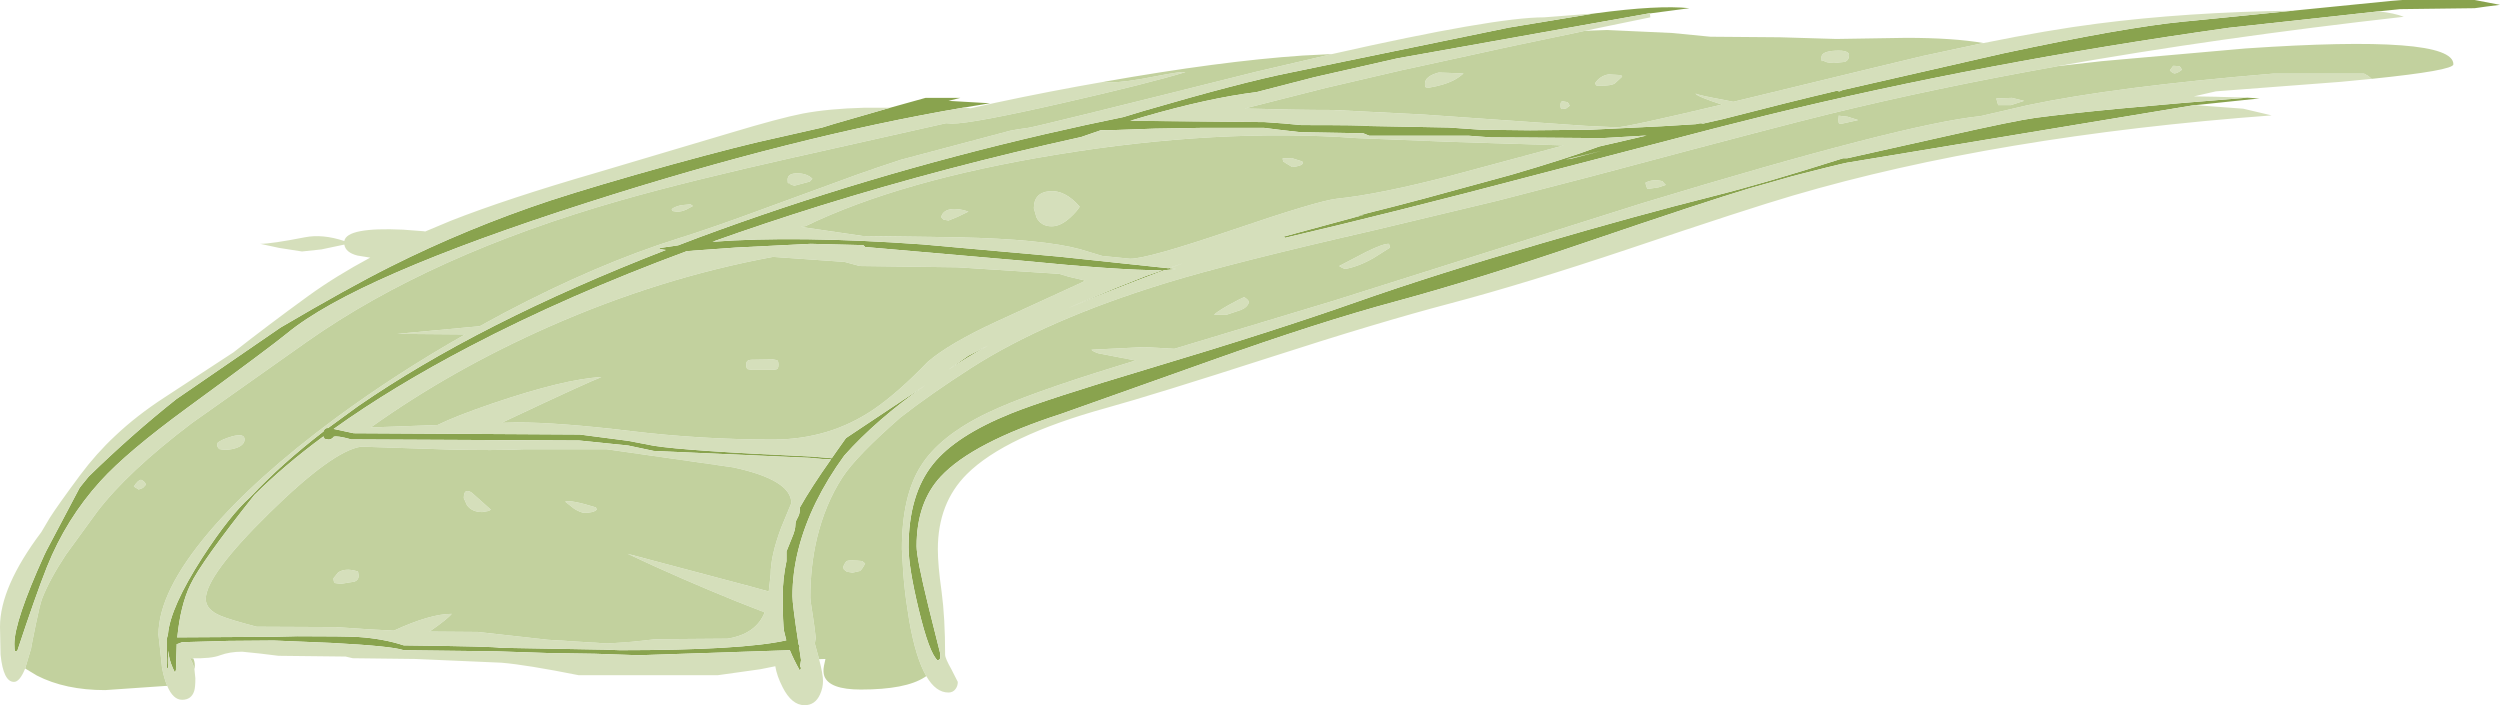 <?xml version="1.0" encoding="UTF-8" standalone="no"?>
<svg xmlns:ffdec="https://www.free-decompiler.com/flash" xmlns:xlink="http://www.w3.org/1999/xlink" ffdec:objectType="frame" height="189.15px" width="670.55px" xmlns="http://www.w3.org/2000/svg">
  <g transform="matrix(1.0, 0.0, 0.0, 1.0, 0.0, 0.0)">
    <use ffdec:characterId="341" height="189.15" transform="matrix(1.0, 0.0, 0.0, 1.0, 0.0, 0.0)" width="670.55" xlink:href="#shape0"/>
  </g>
  <defs>
    <g id="shape0" transform="matrix(1.0, 0.0, 0.0, 1.0, 0.0, 0.0)">
      <path d="M615.2 2.85 L641.25 0.25 644.4 0.0 663.75 0.0 670.55 1.3 666.95 1.75 663.75 2.2 643.75 2.45 638.0 3.05 637.95 3.05 597.85 7.45 Q532.05 16.7 473.95 30.9 L461.0 34.15 461.0 34.2 460.6 34.25 413.15 46.6 Q373.35 57.1 344.65 63.8 L344.35 63.45 366.25 57.5 361.95 58.4 374.2 55.3 382.55 53.1 405.45 46.85 Q420.2 42.55 428.9 39.3 L441.65 36.35 429.8 37.05 410.4 36.9 399.9 36.85 393.85 36.4 367.25 36.4 365.65 35.75 348.75 35.45 343.9 34.9 339.05 34.3 322.15 34.3 309.8 34.5 297.0 34.95 295.35 34.9 290.0 36.75 Q253.65 44.75 220.15 55.15 205.1 59.85 191.1 64.85 213.55 63.15 247.4 65.55 L284.2 68.85 313.4 71.95 317.2 70.65 313.65 71.95 315.4 72.15 312.2 72.5 Q305.35 75.05 297.55 78.15 291.6 80.5 286.6 82.6 L291.55 80.45 Q299.3 77.15 307.3 74.05 L311.7 72.5 Q300.05 72.5 273.85 69.9 L232.05 66.25 231.55 65.75 217.45 65.4 197.4 66.4 184.25 67.35 Q152.25 79.2 126.05 92.9 105.2 103.8 89.5 115.05 L94.85 116.2 155.5 116.55 168.55 118.25 175.3 119.55 Q183.9 120.95 217.75 122.45 L223.1 122.9 224.35 121.1 226.9 117.5 231.1 114.7 248.15 103.35 Q235.05 112.55 226.45 122.2 222.0 128.3 218.85 134.7 212.55 147.6 212.55 159.9 212.55 162.1 214.2 172.85 L214.5 173.3 214.35 173.6 214.85 177.05 214.6 178.65 Q214.5 179.0 214.85 179.0 214.85 179.5 214.5 179.8 212.85 176.85 211.85 174.4 L171.35 175.75 159.5 175.35 146.65 175.15 133.2 174.7 108.3 174.4 Q105.1 173.3 89.05 172.45 L73.4 171.8 61.3 171.9 48.85 172.25 47.7 172.7 47.4 172.75 47.2 179.15 47.2 179.65 46.95 180.45 Q45.65 177.9 45.3 175.85 L45.15 174.55 Q44.95 176.85 45.1 179.15 L44.7 179.15 44.7 171.45 45.05 170.15 Q45.65 162.95 54.3 149.5 61.7 138.15 67.1 133.35 75.5 124.4 86.8 115.7 87.05 114.75 88.0 114.8 L95.95 109.0 Q128.5 86.5 178.6 67.05 176.8 66.85 176.8 66.55 L181.9 65.8 187.55 63.65 Q231.9 47.2 280.4 35.95 291.9 33.3 301.3 31.4 L306.9 29.7 Q332.95 22.1 345.95 19.5 L404.7 7.4 427.05 3.7 427.75 3.6 Q444.75 1.3 453.15 2.2 L442.55 3.6 442.55 3.55 441.95 3.65 374.8 15.65 352.55 20.7 337.05 24.7 Q324.1 26.3 306.7 31.35 L303.15 32.4 339.25 32.75 344.15 33.1 349.05 33.55 Q365.95 33.55 366.95 33.8 L388.55 34.2 397.25 34.8 410.4 34.95 426.55 34.8 445.95 33.85 454.9 33.3 461.55 31.8 455.8 33.25 456.8 33.15 462.1 31.95 Q479.9 27.35 492.85 24.3 493.0 24.55 493.45 24.5 L494.25 24.15 537.15 14.35 Q569.75 7.35 585.6 5.8 L587.2 5.65 613.7 3.0 614.9 2.9 614.95 2.9 615.3 2.85 615.2 2.85 M602.75 26.2 L606.05 26.4 588.85 28.2 588.8 28.2 587.95 28.3 495.35 43.65 494.0 43.95 489.85 44.95 482.75 46.75 480.45 47.35 469.0 50.6 Q457.6 54.0 424.75 65.2 396.65 74.8 374.35 80.85 353.9 86.35 324.6 96.8 L284.65 111.0 Q260.85 118.7 252.35 127.8 245.85 134.75 245.85 146.5 245.85 149.7 249.05 162.75 L252.2 175.35 252.2 176.55 252.05 176.8 251.55 177.2 Q249.25 175.3 246.4 163.4 243.7 152.2 243.7 146.75 243.7 132.65 250.25 124.5 256.3 116.9 271.15 110.9 280.45 107.15 308.35 98.8 341.45 88.9 363.85 81.0 384.75 73.65 413.7 65.2 438.6 57.9 459.4 52.65 472.95 49.25 494.35 42.45 L495.45 42.45 522.05 36.5 Q540.45 32.35 545.95 31.6 563.3 29.3 602.75 26.2 M238.75 28.9 L248.25 26.25 257.6 26.25 254.4 27.05 265.55 27.7 258.5 28.85 Q212.95 36.6 157.7 54.3 95.35 74.25 76.95 89.45 72.5 93.1 50.35 109.3 34.0 121.25 26.9 129.1 17.75 139.2 12.6 152.05 9.65 159.45 4.65 174.55 L4.05 174.7 Q3.85 174.4 3.85 172.75 3.85 166.6 11.8 149.05 L12.4 147.8 21.35 130.85 21.85 130.2 23.8 127.8 Q35.45 116.45 47.3 107.05 L75.25 87.85 Q93.45 77.15 104.75 71.5 125.3 61.2 147.55 53.8 160.15 49.7 179.75 44.25 199.35 38.85 208.65 36.9 L220.55 34.2 223.8 33.2 237.85 29.15 238.8 28.9 238.75 28.9 M421.55 42.55 L429.6 40.45 419.9 42.8 421.55 42.55 M257.65 96.85 L259.75 95.4 265.0 92.7 Q259.4 95.85 254.4 99.15 L257.65 96.85 M217.1 122.8 L175.35 120.95 168.5 119.5 155.35 118.15 94.2 117.85 Q90.4 116.8 89.5 117.15 89.0 117.85 88.15 117.9 L87.05 117.7 86.75 117.05 Q76.25 124.8 68.25 132.75 53.95 150.75 51.05 156.85 48.4 162.35 47.55 171.0 L47.85 170.95 73.4 170.8 79.8 170.65 Q92.6 170.65 96.05 170.85 102.85 171.3 108.3 173.1 133.2 173.4 134.05 173.75 L162.25 174.25 166.25 174.4 Q199.15 174.4 210.9 171.75 L210.3 169.3 Q209.95 167.4 209.95 159.65 209.95 155.15 210.95 150.5 L210.95 147.9 212.4 144.3 Q213.35 142.15 213.35 140.65 213.35 139.85 213.95 138.85 214.5 137.85 214.5 137.0 L214.55 136.1 Q217.6 130.7 222.9 123.2 L220.45 123.1 217.1 122.8" fill="#89a34e" fill-rule="evenodd" stroke="none"/>
      <path d="M638.0 3.05 Q642.15 3.5 644.75 4.5 594.6 10.15 551.85 17.75 L551.7 17.8 Q519.05 23.6 490.75 30.55 478.0 33.65 434.4 45.3 L426.3 47.45 401.8 53.8 368.8 61.7 Q330.55 70.45 312.9 75.85 280.65 85.75 260.4 98.75 249.65 105.65 241.55 111.95 229.7 122.3 225.95 128.05 221.3 135.25 219.1 144.45 217.35 151.95 217.35 160.25 217.35 161.05 218.1 165.7 L218.5 168.5 218.8 171.15 218.55 172.6 219.3 175.35 219.7 176.8 Q220.75 180.9 220.75 182.6 220.75 184.5 219.95 186.25 218.65 189.15 215.8 189.15 212.35 189.15 209.9 184.3 208.35 181.25 207.95 178.7 L203.95 179.5 192.55 181.1 155.2 181.1 Q141.15 178.3 134.5 177.75 L111.4 176.75 94.6 176.55 92.7 176.1 74.7 175.9 69.8 175.3 64.95 174.8 Q61.65 174.8 59.05 175.75 56.65 176.7 51.4 176.55 L51.2 176.55 50.95 176.55 Q51.8 177.85 52.15 179.5 L52.4 181.95 Q52.4 184.3 52.1 185.3 51.35 187.7 48.85 187.7 46.4 187.7 44.85 183.95 44.0 182.0 43.45 179.05 L43.4 178.5 42.8 172.9 42.5 170.25 Q42.5 158.75 56.0 142.8 68.45 128.1 90.1 112.1 106.4 100.1 124.75 89.7 L106.55 89.55 128.65 87.5 135.3 83.9 Q160.15 70.8 181.95 63.95 191.1 61.1 205.4 55.8 L229.6 46.95 Q235.5 44.85 240.9 43.1 L241.45 42.9 271.0 35.05 272.95 34.7 275.35 34.35 275.75 34.3 Q277.9 34.05 336.7 19.3 L357.3 14.5 Q400.9 4.65 414.15 4.65 L427.75 3.6 427.05 3.7 404.7 7.4 345.95 19.5 Q332.95 22.1 306.9 29.7 L301.3 31.4 Q291.9 33.3 280.4 35.95 231.9 47.2 187.55 63.65 L181.9 65.8 176.8 66.55 Q176.8 66.85 178.6 67.05 128.5 86.5 95.95 109.0 L88.0 114.8 Q87.05 114.75 86.8 115.7 75.5 124.4 67.1 133.35 61.7 138.15 54.3 149.5 45.65 162.95 45.05 170.15 L44.7 171.45 44.7 179.15 45.1 179.15 Q44.95 176.85 45.15 174.55 L45.3 175.85 Q45.65 177.9 46.95 180.45 L47.2 179.65 47.2 179.15 47.4 172.75 47.7 172.7 48.85 172.25 61.3 171.9 73.4 171.8 89.05 172.45 Q105.1 173.3 108.3 174.4 L133.2 174.7 146.65 175.15 159.5 175.35 171.35 175.75 211.85 174.4 Q212.85 176.85 214.5 179.8 214.85 179.5 214.85 179.0 214.5 179.0 214.6 178.65 L214.85 177.05 214.35 173.6 214.5 173.3 214.2 172.85 Q212.55 162.1 212.55 159.9 212.55 147.6 218.85 134.7 222.0 128.3 226.45 122.2 235.05 112.55 248.15 103.35 L231.1 114.7 226.9 117.5 224.35 121.1 223.1 122.9 217.75 122.45 Q183.9 120.95 175.3 119.55 L168.55 118.25 155.5 116.55 94.85 116.2 89.5 115.05 Q105.2 103.8 126.05 92.9 152.25 79.2 184.25 67.35 L197.4 66.4 217.45 65.4 231.55 65.75 232.05 66.25 273.85 69.9 Q300.05 72.5 311.7 72.5 L307.3 74.05 Q299.3 77.15 291.55 80.45 L286.6 82.6 Q291.6 80.5 297.55 78.15 305.35 75.05 312.2 72.5 L315.4 72.15 313.65 71.95 317.2 70.65 313.4 71.95 284.2 68.85 247.4 65.55 Q213.55 63.15 191.1 64.85 205.1 59.85 220.15 55.15 253.65 44.75 290.0 36.75 L295.35 34.9 297.0 34.95 309.8 34.5 322.15 34.3 339.05 34.3 343.9 34.9 348.75 35.45 365.65 35.75 367.25 36.4 393.85 36.4 399.9 36.85 410.4 36.9 429.8 37.05 441.65 36.35 428.9 39.3 Q420.2 42.55 405.45 46.85 L382.55 53.1 374.2 55.3 361.95 58.4 366.25 57.5 344.35 63.45 344.65 63.8 Q373.35 57.1 413.15 46.6 L460.6 34.25 461.0 34.2 461.0 34.15 473.95 30.9 Q532.05 16.7 597.85 7.45 L637.95 3.05 638.0 3.05 M636.15 21.15 L627.85 21.95 594.35 24.5 588.45 25.85 594.45 25.95 595.8 26.0 600.0 26.1 602.75 26.2 Q563.3 29.3 545.95 31.6 540.45 32.35 522.05 36.5 L495.45 42.45 494.35 42.45 Q472.95 49.25 459.4 52.65 438.6 57.9 413.7 65.2 384.75 73.65 363.85 81.0 341.45 88.9 308.35 98.8 280.45 107.15 271.15 110.9 256.3 116.9 250.25 124.5 243.7 132.65 243.7 146.75 243.7 152.2 246.4 163.4 249.25 175.3 251.55 177.2 L252.05 176.8 252.2 176.55 252.2 175.35 249.05 162.75 Q245.85 149.7 245.85 146.5 245.85 134.75 252.35 127.8 260.85 118.7 284.65 111.0 L324.6 96.8 Q353.9 86.35 374.35 80.85 396.65 74.8 424.75 65.2 457.6 54.0 469.0 50.6 L480.45 47.35 482.75 46.75 489.85 44.95 494.0 43.95 495.35 43.65 587.95 28.3 588.8 28.2 588.85 28.2 601.65 29.15 609.3 30.95 Q535.35 36.45 480.9 52.45 469.05 55.9 436.75 66.8 409.15 76.05 389.1 81.35 369.7 86.45 340.65 95.85 309.45 105.9 296.8 109.4 269.6 116.9 259.3 127.2 251.55 134.95 251.55 147.3 251.55 151.6 252.55 158.65 253.5 165.7 253.5 175.6 253.5 176.55 255.2 179.55 L256.9 182.9 Q256.9 184.0 256.3 184.8 255.6 185.75 254.4 185.75 251.0 185.75 248.45 181.35 245.65 176.55 243.9 166.6 L243.85 166.3 243.25 162.4 Q242.6 158.1 242.25 153.35 L241.9 147.25 Q241.9 133.05 246.95 125.05 252.0 116.9 264.95 110.7 275.6 105.6 300.35 98.0 L304.6 96.7 294.55 94.75 Q293.1 94.25 292.75 93.8 L307.0 93.1 315.0 93.55 357.6 80.7 440.5 54.5 Q510.7 33.2 531.2 31.15 L543.95 28.2 Q567.5 23.25 609.65 19.75 L634.1 19.75 635.25 20.4 636.15 21.15 M6.75 179.3 Q5.3 182.9 3.75 182.9 0.9 182.9 0.15 175.6 L0.0 168.1 Q0.0 157.45 11.1 142.7 L13.35 138.9 Q15.55 135.45 21.45 127.5 25.85 121.6 30.9 116.9 36.65 111.45 44.2 106.55 L62.4 94.65 62.5 94.6 Q71.85 87.25 82.8 79.3 90.15 74.0 99.3 69.1 L95.9 68.55 Q92.7 67.75 92.35 65.6 L86.2 66.9 81.0 67.45 74.9 66.5 69.8 65.4 Q72.8 65.4 81.75 63.65 86.5 62.7 92.35 64.65 93.0 60.9 108.1 61.6 L114.05 62.05 113.55 62.3 120.95 59.2 Q135.95 53.3 159.9 46.35 L196.05 35.6 Q209.2 31.65 215.35 30.45 222.25 29.15 231.7 28.9 L238.75 28.9 238.8 28.9 237.85 29.15 223.8 33.2 220.55 34.2 208.65 36.9 Q199.35 38.85 179.75 44.25 160.15 49.7 147.55 53.8 125.3 61.2 104.75 71.5 93.45 77.15 75.25 87.85 L47.3 107.05 Q35.45 116.45 23.8 127.8 L21.85 130.2 21.35 130.85 12.4 147.8 11.8 149.05 Q3.85 166.6 3.85 172.75 3.85 174.4 4.05 174.7 L4.65 174.55 Q9.65 159.45 12.6 152.05 17.75 139.2 26.9 129.1 34.0 121.25 50.35 109.3 72.5 93.1 76.95 89.45 95.35 74.25 157.7 54.3 212.95 36.6 258.5 28.85 L258.95 28.85 260.3 29.05 Q273.75 26.0 289.25 23.15 L296.0 21.95 297.7 22.1 Q301.8 22.1 309.8 20.5 316.9 19.1 317.95 19.35 307.7 22.45 285.35 27.55 260.85 33.15 255.4 33.15 L253.75 33.05 215.25 41.7 213.2 42.15 Q184.45 48.6 166.4 53.75 115.65 68.25 82.55 91.5 L51.5 113.45 Q34.2 126.55 26.0 137.35 L17.7 148.75 Q13.3 155.4 11.3 160.55 10.7 162.15 9.65 167.25 L8.7 171.95 8.4 173.55 8.35 173.9 6.75 179.3 M442.55 3.6 L442.65 4.65 425.15 8.25 425.1 8.25 424.55 8.4 406.9 12.1 403.85 12.75 377.3 18.55 376.75 18.65 355.5 23.6 333.85 29.1 Q347.6 29.5 357.6 29.5 L381.5 30.7 400.75 32.05 425.2 33.75 433.65 34.15 Q436.15 34.15 461.85 28.05 455.35 25.95 454.75 25.1 455.85 25.6 462.15 26.75 L464.9 27.3 468.85 26.35 500.0 18.8 516.0 14.95 516.05 14.95 531.7 11.6 532.05 11.55 Q549.55 8.0 562.5 6.35 586.4 3.25 615.2 2.85 L615.3 2.85 614.95 2.9 614.9 2.9 613.7 3.0 587.2 5.65 585.6 5.8 Q569.75 7.35 537.15 14.35 L494.25 24.15 493.45 24.5 Q493.0 24.55 492.85 24.3 479.9 27.35 462.1 31.95 L456.8 33.15 455.8 33.25 461.55 31.8 454.9 33.3 445.95 33.85 426.55 34.8 410.4 34.95 397.25 34.8 388.55 34.2 366.95 33.8 Q365.95 33.55 349.05 33.55 L344.15 33.1 339.25 32.75 303.15 32.4 306.7 31.35 Q324.1 26.3 337.05 24.7 L352.55 20.7 374.8 15.65 441.95 3.65 442.55 3.55 442.55 3.6 M584.85 18.05 L585.25 18.7 Q584.0 19.7 583.15 19.7 582.35 19.35 582.0 18.85 L582.9 17.65 584.6 17.75 584.85 18.05 M542.9 27.05 L539.35 28.2 535.95 28.2 535.7 27.35 535.45 26.4 539.65 26.25 542.9 27.05 M491.9 16.9 Q489.7 16.9 488.9 16.1 488.55 17.0 488.55 15.35 488.55 13.8 492.25 13.6 495.95 13.4 495.95 14.8 495.95 16.15 494.8 16.6 L491.9 16.9 M493.3 31.05 L495.55 31.3 498.4 32.2 494.15 33.15 493.35 33.15 Q493.1 33.1 493.1 32.1 L493.2 31.0 Q493.25 30.9 493.3 31.05 M446.3 49.1 L446.8 49.6 444.85 50.25 441.85 50.7 Q441.35 49.4 441.35 49.0 443.4 47.95 445.9 48.6 L446.3 49.1 M431.5 19.95 L434.8 20.15 435.1 20.55 433.15 22.35 Q432.3 23.0 429.1 23.0 428.1 23.0 428.05 22.8 L427.85 22.3 Q429.2 20.3 431.5 19.95 M418.55 28.2 Q418.55 27.2 419.1 27.15 L420.4 27.4 420.65 27.65 421.05 28.35 420.05 29.1 418.9 29.25 Q418.55 29.2 418.55 28.2 M389.65 21.65 Q387.2 22.85 383.35 23.5 L382.5 23.45 Q382.2 23.4 382.2 22.45 382.2 20.45 385.9 19.45 L392.55 19.7 Q391.1 20.95 389.65 21.65 M344.0 42.5 L346.45 42.4 349.3 43.3 349.45 43.8 Q349.1 44.55 346.6 44.8 L344.2 43.35 344.0 42.5 M359.2 71.35 L366.4 67.6 Q371.05 65.3 372.55 65.4 L372.85 66.4 368.5 69.15 Q364.55 71.45 360.75 72.15 359.85 71.85 359.2 71.35 M333.7 79.7 Q334.75 80.3 335.0 81.0 334.65 82.4 332.8 83.15 L328.9 84.45 325.65 84.45 Q326.15 83.75 329.6 81.8 332.7 80.1 333.7 79.7 M358.55 53.3 Q369.85 52.15 389.1 47.15 L419.4 39.0 389.25 38.05 364.0 37.05 Q326.7 34.35 283.5 41.45 241.55 48.3 216.05 60.65 L214.75 60.85 231.4 63.3 257.0 63.65 Q279.75 64.15 289.7 66.85 L295.65 68.65 303.15 69.4 Q307.85 69.4 330.2 61.8 353.5 53.85 358.55 53.3 M277.3 55.85 Q277.3 51.75 281.35 51.3 285.65 50.85 289.6 55.45 288.75 56.8 287.1 58.3 284.5 60.7 282.1 60.7 279.2 60.7 278.0 58.3 L277.3 55.85 M253.05 58.9 L252.45 58.25 Q252.8 56.55 254.9 56.15 256.95 55.8 259.75 56.75 L256.85 58.15 254.4 59.15 253.05 58.9 M257.65 96.85 L254.4 99.15 Q259.4 95.85 265.0 92.7 L259.75 95.4 257.65 96.85 M267.3 86.25 L290.4 75.65 291.05 75.25 286.6 74.2 284.1 73.45 256.9 71.7 230.6 71.35 226.55 70.25 207.35 68.9 Q177.0 74.5 147.2 87.65 121.0 99.25 99.45 114.65 L117.35 114.0 Q122.2 111.6 132.0 108.25 151.6 101.6 161.3 101.15 157.9 102.4 137.1 112.2 L134.55 113.4 138.7 113.3 Q149.9 113.3 169.0 115.6 188.05 117.9 207.35 117.9 222.45 117.9 234.35 109.8 240.85 105.35 248.8 97.1 254.5 92.15 267.3 86.25 M217.9 47.95 L217.2 48.7 213.1 49.8 212.2 49.55 211.6 49.0 211.45 49.2 Q211.25 49.2 211.25 48.2 211.25 46.45 213.9 46.5 216.45 46.5 217.9 47.95 M185.85 55.25 L184.1 56.2 Q182.7 56.8 181.6 56.8 L180.4 56.6 180.15 56.1 Q180.95 55.45 182.65 55.05 L185.2 54.8 185.85 55.25 M201.45 96.5 L207.35 96.4 208.4 96.6 Q208.8 96.8 208.8 97.85 208.8 98.85 208.3 99.05 L207.35 99.2 201.6 99.2 200.5 99.0 Q200.15 98.75 200.15 97.7 200.15 96.55 201.45 96.5 M217.1 122.8 L220.45 123.1 222.9 123.2 Q217.6 130.7 214.55 136.1 L214.5 137.0 Q214.5 137.85 213.95 138.85 213.35 139.85 213.35 140.65 213.35 142.15 212.4 144.3 L210.95 147.9 210.95 150.5 Q209.95 155.15 209.95 159.65 209.95 167.4 210.3 169.3 L210.9 171.75 Q199.15 174.4 166.25 174.4 L162.25 174.25 134.05 173.75 Q133.2 173.4 108.3 173.1 102.85 171.3 96.05 170.85 92.6 170.65 79.8 170.65 L73.4 170.8 47.85 170.95 47.55 171.0 Q48.4 162.35 51.05 156.85 53.95 150.75 68.25 132.75 76.25 124.8 86.75 117.05 L87.05 117.7 88.15 117.9 Q89.0 117.85 89.5 117.15 90.4 116.8 94.2 117.85 L155.35 118.15 168.5 119.5 175.35 120.95 217.1 122.8 M212.25 134.95 Q212.25 128.7 196.65 125.35 L162.75 120.5 140.55 120.5 Q132.8 120.9 119.7 120.55 L96.85 119.8 Q89.25 120.9 72.2 137.65 55.2 154.35 55.2 160.65 55.2 163.55 59.25 165.2 61.75 166.25 68.85 168.1 L90.1 168.2 99.05 168.8 105.65 169.15 Q115.4 164.65 121.15 164.65 120.1 166.0 115.2 169.4 L128.15 169.5 146.95 171.6 162.9 172.6 169.4 172.15 175.85 171.45 195.15 171.3 Q202.8 170.05 205.1 164.25 L197.45 161.25 Q182.6 155.25 168.35 148.55 L201.3 157.3 206.2 158.65 206.2 158.55 206.7 154.05 Q206.7 149.1 209.5 141.6 L212.25 134.95 M231.5 150.7 L232.05 151.15 Q231.25 152.7 230.65 153.15 L228.65 153.6 227.15 153.35 226.35 152.75 226.15 152.05 Q226.75 150.65 227.2 150.45 228.0 150.15 231.4 150.5 L231.5 150.7 M65.6 117.85 Q65.6 119.25 63.65 120.05 62.1 120.65 60.15 120.65 L58.8 120.45 58.35 119.85 58.2 118.9 Q59.3 117.9 62.25 117.05 65.6 116.15 65.6 117.85 M37.2 131.3 L35.9 130.5 Q37.05 128.7 37.85 128.7 38.85 129.1 39.15 130.0 L38.35 130.85 37.2 131.3 M131.05 137.05 L129.35 137.35 Q126.6 137.35 125.25 135.5 L124.4 133.6 Q124.4 130.75 126.55 132.15 L131.65 136.7 131.05 137.05 M156.8 137.55 Q155.8 137.55 154.0 136.45 L151.6 134.55 Q153.05 134.0 159.85 136.1 L160.05 136.7 Q159.2 137.55 156.8 137.55 M96.2 154.45 Q96.2 155.55 95.1 156.0 L91.4 156.6 89.9 156.4 Q89.45 156.2 89.45 155.1 L90.7 153.55 Q92.6 152.25 95.9 153.25 L96.05 153.4 96.2 154.45" fill="#d5dfbb" fill-rule="evenodd" stroke="none"/>
      <path d="M551.85 17.75 L563.8 16.4 602.25 13.0 Q658.05 9.2 658.05 17.25 658.05 18.9 636.15 21.15 L635.25 20.4 634.1 19.75 609.65 19.75 Q567.5 23.25 543.95 28.2 L531.2 31.15 Q510.7 33.2 440.5 54.5 L357.6 80.7 315.0 93.55 307.0 93.1 292.75 93.8 Q293.1 94.25 294.55 94.75 L304.6 96.7 300.35 98.0 Q275.6 105.6 264.95 110.7 252.0 116.9 246.95 125.05 241.9 133.05 241.9 147.25 L242.25 153.35 Q242.6 158.1 243.25 162.4 L243.85 166.3 243.9 166.6 Q245.65 176.55 248.45 181.35 L248.0 181.65 Q242.9 184.95 230.9 184.95 222.45 184.95 221.1 181.35 220.7 180.2 221.0 178.6 L221.4 176.75 219.7 176.8 219.3 175.35 218.55 172.6 218.8 171.15 218.5 168.5 218.1 165.7 Q217.35 161.05 217.35 160.25 217.35 151.95 219.1 144.45 221.3 135.25 225.95 128.05 229.7 122.3 241.55 111.95 249.65 105.65 260.4 98.75 280.65 85.75 312.9 75.85 330.55 70.45 368.8 61.7 L401.8 53.8 426.3 47.45 434.4 45.3 Q478.0 33.65 490.75 30.55 519.05 23.6 551.7 17.8 L551.85 17.75 M51.4 176.55 L51.85 176.6 Q52.25 177.45 52.25 178.5 L52.15 179.5 Q51.8 177.85 50.95 176.55 L51.2 176.55 51.4 176.55 M44.85 183.95 L28.2 185.1 Q17.5 185.1 9.9 181.2 L6.75 179.3 8.35 173.9 8.4 173.55 8.7 171.95 9.65 167.25 Q10.7 162.15 11.3 160.55 13.3 155.4 17.7 148.75 L26.0 137.35 Q34.2 126.55 51.5 113.45 L82.55 91.5 Q115.65 68.25 166.4 53.75 184.45 48.6 213.2 42.15 L215.25 41.7 253.75 33.05 255.4 33.15 Q260.85 33.15 285.35 27.55 307.7 22.45 317.95 19.35 316.9 19.1 309.8 20.5 301.8 22.1 297.7 22.1 L296.0 21.95 Q327.3 16.4 349.4 14.9 L357.3 14.5 336.7 19.3 Q277.9 34.05 275.75 34.3 L275.35 34.35 272.95 34.7 271.0 35.05 241.45 42.9 240.9 43.1 Q235.5 44.85 229.6 46.95 L205.4 55.8 Q191.1 61.1 181.95 63.95 160.15 70.8 135.3 83.9 L128.65 87.5 106.55 89.55 124.75 89.7 Q106.4 100.1 90.1 112.1 68.45 128.1 56.0 142.8 42.5 158.75 42.5 170.25 L42.8 172.9 43.4 178.5 43.45 179.05 Q44.0 182.0 44.85 183.95 M425.15 8.25 L431.05 8.05 448.5 8.85 458.75 9.85 477.45 10.0 492.5 10.45 511.25 10.15 Q523.95 10.15 532.05 11.55 L531.7 11.6 516.05 14.95 516.0 14.95 500.0 18.8 468.85 26.35 464.9 27.3 462.15 26.75 Q455.85 25.6 454.75 25.1 455.35 25.95 461.85 28.05 436.15 34.15 433.65 34.15 L425.2 33.75 400.75 32.05 381.5 30.7 357.6 29.5 Q347.6 29.5 333.85 29.1 L355.5 23.6 376.75 18.65 377.3 18.55 403.85 12.75 406.9 12.1 424.55 8.4 425.1 8.25 425.15 8.25 M584.85 18.05 L584.6 17.75 582.9 17.65 582.0 18.85 Q582.35 19.35 583.15 19.7 584.0 19.7 585.25 18.7 L584.85 18.05 M431.5 19.95 Q429.2 20.3 427.85 22.3 L428.05 22.8 Q428.1 23.0 429.1 23.0 432.3 23.0 433.15 22.35 L435.1 20.55 434.8 20.15 431.5 19.95 M446.3 49.1 L445.9 48.6 Q443.4 47.95 441.35 49.0 441.35 49.4 441.85 50.7 L444.85 50.25 446.8 49.6 446.3 49.1 M493.3 31.05 Q493.25 30.9 493.2 31.0 L493.1 32.1 Q493.1 33.1 493.35 33.15 L494.15 33.15 498.4 32.2 495.55 31.3 493.3 31.05 M491.9 16.9 L494.8 16.6 Q495.95 16.15 495.95 14.8 495.95 13.4 492.25 13.6 488.55 13.8 488.55 15.35 488.55 17.0 488.9 16.1 489.7 16.9 491.9 16.9 M542.9 27.05 L539.65 26.25 535.45 26.4 535.7 27.35 535.95 28.2 539.35 28.2 542.9 27.05 M253.05 58.9 L254.4 59.15 256.85 58.15 259.75 56.75 Q256.95 55.8 254.9 56.15 252.8 56.55 252.45 58.25 L253.05 58.9 M277.3 55.85 L278.0 58.3 Q279.2 60.7 282.1 60.7 284.5 60.7 287.1 58.3 288.75 56.8 289.6 55.45 285.65 50.85 281.35 51.3 277.3 51.75 277.3 55.85 M358.55 53.3 Q353.5 53.85 330.2 61.8 307.85 69.4 303.15 69.4 L295.65 68.65 289.7 66.85 Q279.75 64.15 257.0 63.65 L231.4 63.3 214.75 60.85 216.05 60.65 Q241.55 48.3 283.5 41.45 326.7 34.35 364.0 37.05 L389.25 38.05 419.4 39.0 389.1 47.15 Q369.85 52.15 358.55 53.3 M333.7 79.7 Q332.7 80.1 329.6 81.8 326.15 83.75 325.65 84.45 L328.9 84.45 332.8 83.15 Q334.65 82.4 335.0 81.0 334.75 80.3 333.7 79.7 M359.2 71.35 Q359.85 71.85 360.75 72.15 364.55 71.45 368.5 69.15 L372.85 66.4 372.55 65.4 Q371.05 65.3 366.4 67.6 L359.2 71.35 M344.0 42.5 L344.2 43.35 346.6 44.8 Q349.1 44.55 349.45 43.8 L349.3 43.3 346.45 42.4 344.0 42.5 M389.65 21.65 Q391.1 20.95 392.55 19.7 L385.9 19.45 Q382.2 20.45 382.2 22.45 382.2 23.4 382.5 23.45 L383.35 23.5 Q387.2 22.85 389.65 21.65 M418.55 28.2 Q418.55 29.2 418.9 29.25 L420.05 29.1 421.05 28.35 420.65 27.65 420.4 27.4 419.1 27.15 Q418.55 27.2 418.55 28.2 M267.3 86.25 Q254.5 92.15 248.8 97.1 240.85 105.35 234.35 109.8 222.45 117.9 207.35 117.9 188.05 117.9 169.0 115.6 149.9 113.3 138.7 113.3 L134.55 113.4 137.1 112.2 Q157.9 102.4 161.3 101.15 151.6 101.6 132.0 108.25 122.2 111.6 117.35 114.0 L99.45 114.65 Q121.0 99.25 147.2 87.65 177.0 74.5 207.35 68.9 L226.55 70.25 230.6 71.35 256.9 71.7 284.1 73.45 286.6 74.2 291.05 75.25 290.4 75.65 267.3 86.25 M201.45 96.5 Q200.15 96.55 200.15 97.7 200.15 98.75 200.5 99.0 L201.6 99.2 207.35 99.2 208.3 99.05 Q208.8 98.85 208.8 97.85 208.8 96.8 208.4 96.6 L207.35 96.4 201.45 96.5 M185.85 55.25 L185.2 54.8 182.65 55.05 Q180.95 55.45 180.15 56.1 L180.4 56.6 181.6 56.8 Q182.7 56.8 184.1 56.2 L185.85 55.25 M217.9 47.95 Q216.45 46.5 213.9 46.5 211.25 46.45 211.25 48.2 211.25 49.2 211.45 49.2 L211.6 49.0 212.2 49.55 213.1 49.8 217.2 48.7 217.9 47.95 M96.2 154.45 L96.05 153.4 95.9 153.25 Q92.6 152.25 90.7 153.55 L89.45 155.1 Q89.45 156.2 89.9 156.4 L91.4 156.6 95.1 156.0 Q96.2 155.55 96.2 154.45 M156.8 137.55 Q159.2 137.55 160.05 136.7 L159.85 136.1 Q153.05 134.0 151.6 134.55 L154.0 136.45 Q155.8 137.55 156.8 137.55 M131.05 137.05 L131.65 136.7 126.55 132.15 Q124.4 130.75 124.4 133.6 L125.25 135.5 Q126.6 137.35 129.35 137.35 L131.05 137.05 M37.2 131.3 L38.35 130.85 39.15 130.0 Q38.85 129.1 37.85 128.7 37.05 128.7 35.9 130.5 L37.2 131.3 M65.6 117.85 Q65.6 116.15 62.25 117.05 59.3 117.9 58.2 118.9 L58.35 119.85 58.8 120.45 60.15 120.65 Q62.1 120.65 63.65 120.05 65.6 119.25 65.6 117.85 M231.5 150.7 L231.4 150.5 Q228.0 150.15 227.2 150.45 226.75 150.65 226.15 152.05 L226.35 152.75 227.15 153.35 228.65 153.6 230.65 153.15 Q231.25 152.7 232.05 151.15 L231.5 150.7 M212.25 134.95 L209.5 141.6 Q206.7 149.1 206.7 154.05 L206.2 158.55 206.2 158.65 201.3 157.3 168.35 148.55 Q182.6 155.25 197.45 161.25 L205.1 164.25 Q202.8 170.05 195.15 171.3 L175.85 171.45 169.4 172.15 162.9 172.6 146.95 171.6 128.15 169.5 115.2 169.4 Q120.1 166.0 121.15 164.65 115.4 164.65 105.65 169.15 L99.05 168.8 90.1 168.2 68.85 168.1 Q61.75 166.25 59.25 165.2 55.2 163.55 55.2 160.65 55.2 154.35 72.2 137.65 89.25 120.9 96.85 119.8 L119.7 120.55 Q132.8 120.9 140.55 120.5 L162.75 120.5 196.65 125.35 Q212.25 128.7 212.25 134.95" fill="#c2d19e" fill-rule="evenodd" stroke="none"/>
    </g>
  </defs>
</svg>

